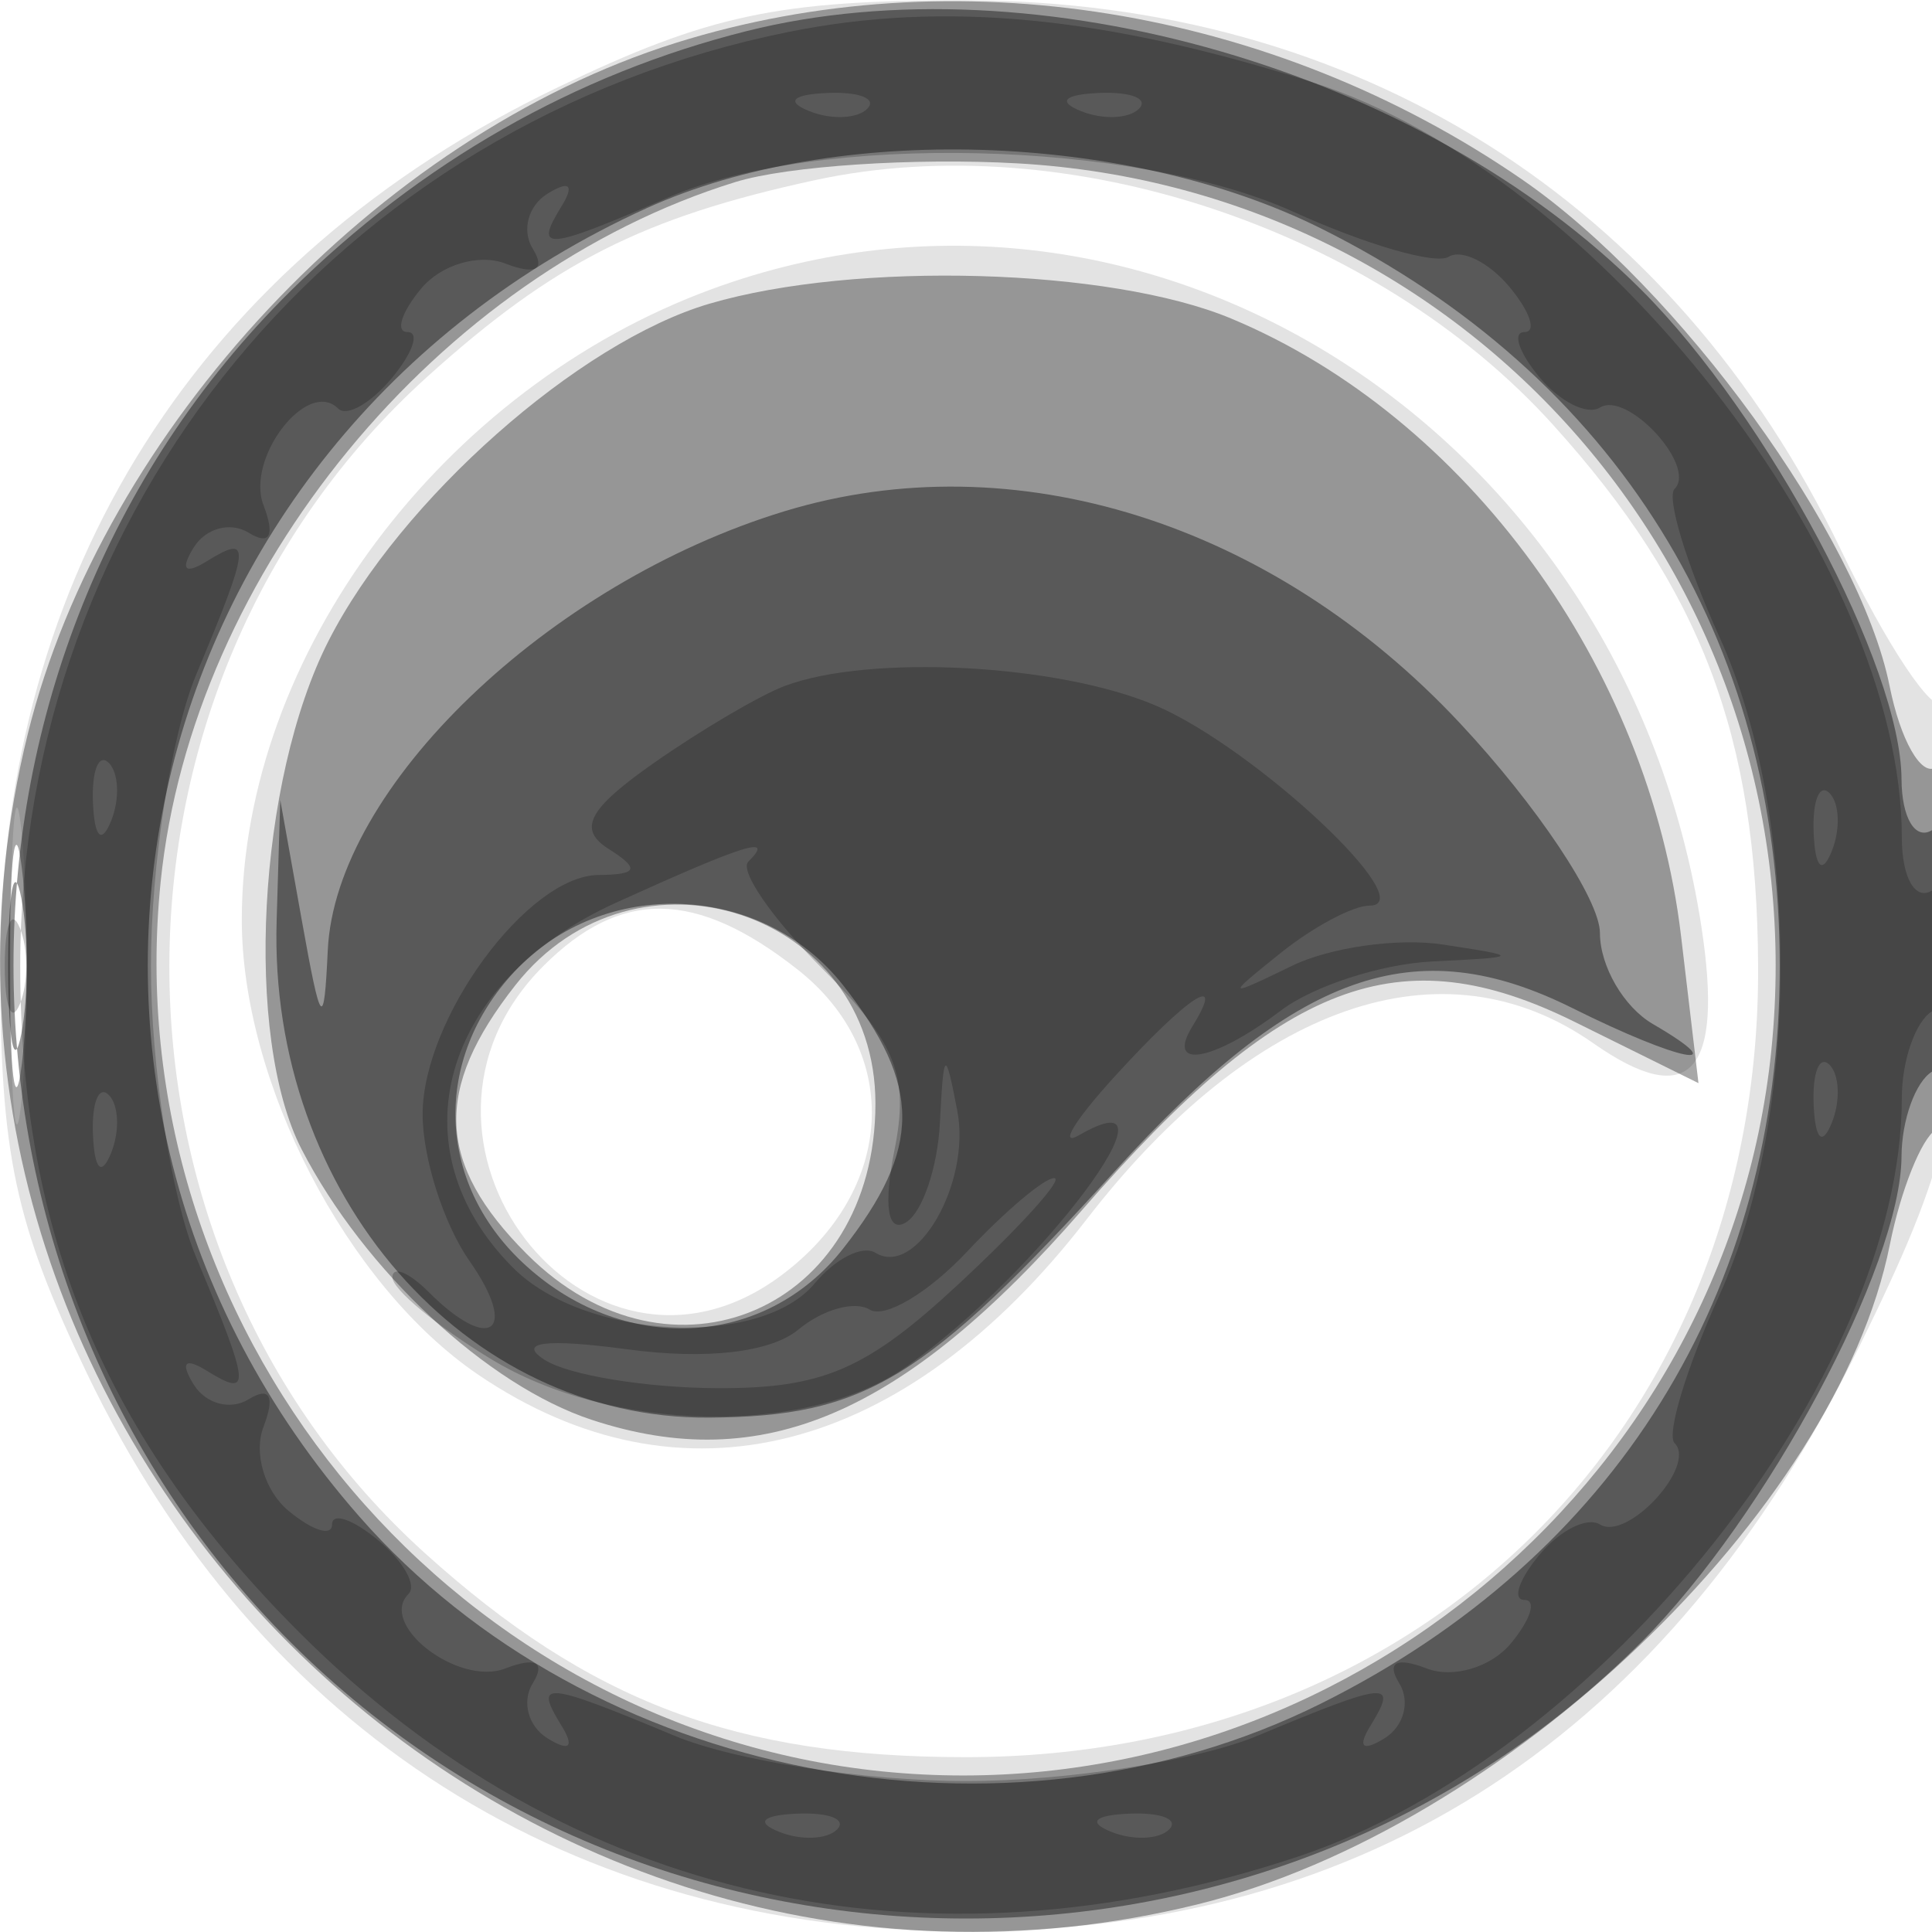 <svg xmlns="http://www.w3.org/2000/svg" width="64" height="64" fill="#000000"><path fill-opacity=".11" fill-rule="evenodd" d="M18.5 2.882C6.619 8.586.026 18.969.011 32c-.008 6.22.482 8.524 2.871 13.5C8.589 57.388 18.977 63.98 32 63.98c13.359 0 23.259-6.486 29.602-19.395C64.549 38.586 65 36.675 65 30.168c0-4.126-.286-7.216-.635-6.866-.349.349-1.871-1.939-3.381-5.084C55.415 6.624 44.912.026 32 .011c-6.22-.008-8.524.482-13.5 2.871M27 5.967c-5.705 1.235-8.667 2.738-12.851 6.518-11.355 10.258-11.39 28.741-.075 38.963 5.459 4.932 10.306 6.76 17.926 6.76 15.231 0 26.315-11.07 26.24-26.208-.038-7.617-1.886-12.496-6.792-17.926C45.568 7.565 35.316 4.166 27 5.967m-3.409 3.606C14.645 12.851 8.031 21.705 8.01 30.434c-.014 5.407 3.481 12.148 7.829 15.103 6.717 4.564 14.118 2.674 20.161-5.149 5.506-7.128 11.803-9.316 16.779-5.83 3.191 2.235 4.33 1.004 3.581-3.868C53.85 14.357 38.149 4.239 23.591 9.573M.349 32c0 4.675.173 6.587.383 4.25.211-2.338.211-6.163 0-8.5-.21-2.338-.383-.425-.383 4.25M18 32c-5.69 5.69 1.466 15.016 7.87 10.257 3.788-2.815 4.036-7.399.55-10.141-3.366-2.648-5.854-2.682-8.42-.116"/><path fill-opacity=".343" fill-rule="evenodd" d="M22.396 1.418C12.518 4.51 3.417 14.211.921 24.309c-5.674 22.963 15.807 44.444 38.77 38.77 10.139-2.506 21.144-13 22.913-21.85.36-1.799 1.046-3.513 1.525-3.809S65 34.182 65 30.882s-.395-5.756-.878-5.457c-.483.298-1.169-.913-1.525-2.691-.99-4.952-6.989-13.219-12.186-16.795C42.12.235 31.601-1.463 22.396 1.418m1.969 4.611C14.502 9.076 6.371 18.969 5.323 29.197c-1.497 14.615 9.335 27.99 23.874 29.48 14.615 1.497 27.99-9.335 29.48-23.874 1.561-15.232-9.735-28.529-24.965-29.391-3.417-.193-7.623.085-9.347.617m-.865 4.032c-4.326 1.27-10.234 6.497-12.612 11.159-2.36 4.625-2.812 13.139-.896 16.853 2.076 4.023 6.143 7.817 9.608 8.96 5.631 1.858 10.337-.155 16.25-6.954 6.636-7.629 10.5-9.104 16.315-6.227l4.099 2.028-.577-4.872c-1.053-8.897-7.106-17.205-14.905-20.457-4.008-1.672-12.44-1.911-17.282-.49M.32 32c0 3.575.182 5.038.403 3.25s.222-4.712 0-6.5C.502 26.962.32 28.425.32 32m16.753.635c-2.722 3.46-2.617 5.912.382 8.91C22.218 46.309 29 43.379 29 36.557c0-6.379-7.941-8.99-11.927-3.922"/><path fill-opacity=".41" fill-rule="evenodd" d="M24.734 1.03C19.053 2.456 13.932 5.376 9.613 9.652c-12.221 12.097-12.221 32.515 0 44.735 12.222 12.222 32.563 12.222 44.769 0 4.139-4.144 8.592-12.462 8.608-16.078.006-1.205.46-2.469 1.01-2.809s1-2.418 1-4.618c0-2.412-.397-3.755-1-3.382-.556.343-1.004-.408-1.01-1.691-.016-3.721-4.414-11.997-8.608-16.196C47.124 2.345 34.29-1.37 24.734 1.03m-3.299 5.86C4.15 14.741-.534 36.072 11.913 50.248c7.655 8.719 21.403 11.389 31.846 6.185C53.512 51.573 58.956 42.82 58.956 32S53.512 12.427 43.759 7.567c-6.443-3.21-16.101-3.503-22.324-.677m4.559 10.044c-7.841 2.385-14.883 9.152-15.136 14.544-.126 2.675-.224 2.563-.858-.978l-.716-4-.12 4C8.892 39.553 15.4 47.025 23.5 46.961c5.164-.041 7.128-1.236 13.442-8.179 6.004-6.602 9.922-7.994 15.156-5.383 3.537 1.764 5.423 2.135 2.652.521-.962-.561-1.75-1.916-1.75-3.013s-2.088-4.225-4.639-6.952c-6.216-6.646-14.772-9.331-22.367-7.021M.272 32c0 2.475.195 3.487.434 2.25.238-1.237.238-3.262 0-4.5C.467 28.512.272 29.525.272 32m16.767.189c-2.703 2.9-2.587 6.948.275 9.637 3.275 3.076 7.992 2.872 10.613-.461 2.615-3.324 2.615-5.406 0-8.73-2.677-3.404-7.932-3.619-10.888-.446"/><path fill-opacity=".216" fill-rule="evenodd" d="M26.132 1.056C11.188 4.066.67 16.849.67 32c0 8.919 2.819 15.649 9.25 22.08 8.884 8.884 20.701 11.537 33.07 7.425C52.968 58.188 63 45.592 63 36.381c0-1.245.45-2.541 1-2.881s1-1.518 1-2.618-.45-1.722-1-1.382c-.56.346-1-.43-1-1.763C63 18.613 52.965 5.75 43.49 2.729 36.606.534 31.277.02 26.132 1.056m.681 2.627c.721.289 1.584.253 1.916-.079s-.258-.568-1.312-.525c-1.165.048-1.402.285-.604.604m9 0c.721.289 1.584.253 1.916-.079s-.258-.568-1.312-.525c-1.165.048-1.402.285-.604.604M22.135 6.539c-4.059 1.763-4.461 1.797-3.54.306.446-.721.274-.882-.457-.43-.644.398-.864 1.219-.49 1.824.431.698.098.878-.911.49-.875-.335-2.129.038-2.786.83-.658.793-.861 1.441-.451 1.441s.176.686-.52 1.524-1.497 1.292-1.78 1.009c-1.017-1.016-3.069 1.646-2.471 3.204.388 1.009.208 1.342-.49.911-.605-.374-1.426-.154-1.824.49-.452.731-.291.903.43.457 1.491-.921 1.458-.565-.345 3.751C5.675 24.32 5 28.665 5 32s.675 7.68 1.5 9.654c1.803 4.316 1.836 4.672.345 3.751-.721-.446-.882-.274-.43.457.398.644 1.219.864 1.824.49.698-.431.878-.098.49.911-.335.875.038 2.129.83 2.786.793.658 1.441.861 1.441.451s.686-.176 1.524.52 1.292 1.497 1.009 1.78c-1.016 1.017 1.646 3.069 3.204 2.471 1.009-.388 1.342-.208.911.49-.374.605-.154 1.426.49 1.824.731.452.903.291.457-.43-.921-1.491-.565-1.458 3.751.345C24.32 58.325 28.665 59 32 59s7.68-.675 9.654-1.5c4.316-1.803 4.672-1.836 3.751-.345-.446.721-.274.882.457.43.644-.398.864-1.219.49-1.824-.431-.698-.098-.878.911-.49.875.335 2.129-.038 2.786-.83.658-.793.861-1.441.451-1.441s-.189-.67.491-1.489S52.575 50.237 53 50.5c.912.563 3.218-1.948 2.474-2.693-.28-.28.389-2.489 1.486-4.908 2.695-5.94 2.695-15.858 0-21.798-1.097-2.419-1.766-4.628-1.486-4.908.744-.745-1.562-3.256-2.474-2.693-.425.263-1.329-.192-2.009-1.011S50.09 11 50.5 11s.189-.67-.491-1.489-1.589-1.271-2.021-1.004-2.744-.403-5.137-1.489c-5.261-2.387-15.761-2.63-20.716-.479M26 22.722c-.825.31-2.779 1.459-4.342 2.554-2.174 1.523-2.527 2.192-1.5 2.843 1.047.663.973.854-.335.866-2.344.021-5.823 4.758-5.823 7.927 0 1.454.701 3.643 1.557 4.865 1.641 2.344.685 3.065-1.357 1.023-.66-.66-1.2-.878-1.2-.485s1.463 1.606 3.25 2.696c4.015 2.448 10.474 2.571 13.771.262 4.419-3.096 9.429-9.803 5.729-7.671-.687.396-.159-.477 1.174-1.941 2.448-2.686 3.715-3.504 2.576-1.661-.899 1.455.696 1.167 2.941-.532 1.068-.807 3.318-1.535 5-1.618 2.951-.144 2.964-.164.358-.561-1.485-.227-3.735.09-5 .705-2.198 1.067-2.214 1.048-.358-.439C43.509 30.7 44.825 30 45.365 30c1.787 0-3.803-5.231-7.083-6.629-3.226-1.375-9.473-1.705-12.282-.649M3.079 26.583c.048 1.165.285 1.402.604.605.289-.722.253-1.585-.079-1.917s-.568.258-.525 1.312m57 1c.048 1.165.285 1.402.604.605.289-.722.253-1.585-.079-1.917s-.568.258-.525 1.312m-39.677 2.322C14.608 32.536 13.056 38.056 17 42c2.382 2.382 8.192 2.679 9.991.511.68-.819 1.584-1.274 2.009-1.011 1.355.837 3.17-2.304 2.713-4.695-.399-2.087-.454-2.05-.577.386-.075 1.48-.579 2.965-1.121 3.3-.61.376-.756-.538-.383-2.401.491-2.455.05-3.562-2.393-6.005-1.648-1.647-2.75-3.24-2.451-3.54.9-.9-.079-.596-4.386 1.36M.158 32c0 1.375.227 1.938.504 1.25.278-.687.278-1.812 0-2.5-.277-.687-.504-.125-.504 1.25m59.921 4.583c.048 1.165.285 1.402.604.605.289-.722.253-1.585-.079-1.917s-.568.258-.525 1.312m-57 1c.048 1.165.285 1.402.604.605.289-.722.253-1.585-.079-1.917s-.568.258-.525 1.312m28.95 3.886c-1.276 1.358-2.724 2.219-3.218 1.914s-1.558-.008-2.364.661c-.913.758-3.046 1.005-5.655.655-2.726-.366-3.683-.242-2.74.354.796.504 3.367.923 5.713.932 3.495.012 4.938-.612 8-3.458 2.054-1.91 3.476-3.485 3.159-3.5-.316-.015-1.619 1.084-2.895 2.442m-6.216 19.214c.721.289 1.584.253 1.916-.079s-.258-.568-1.312-.525c-1.165.048-1.402.285-.604.604m11 0c.721.289 1.584.253 1.916-.079s-.258-.568-1.312-.525c-1.165.048-1.402.285-.604.604"/></svg>